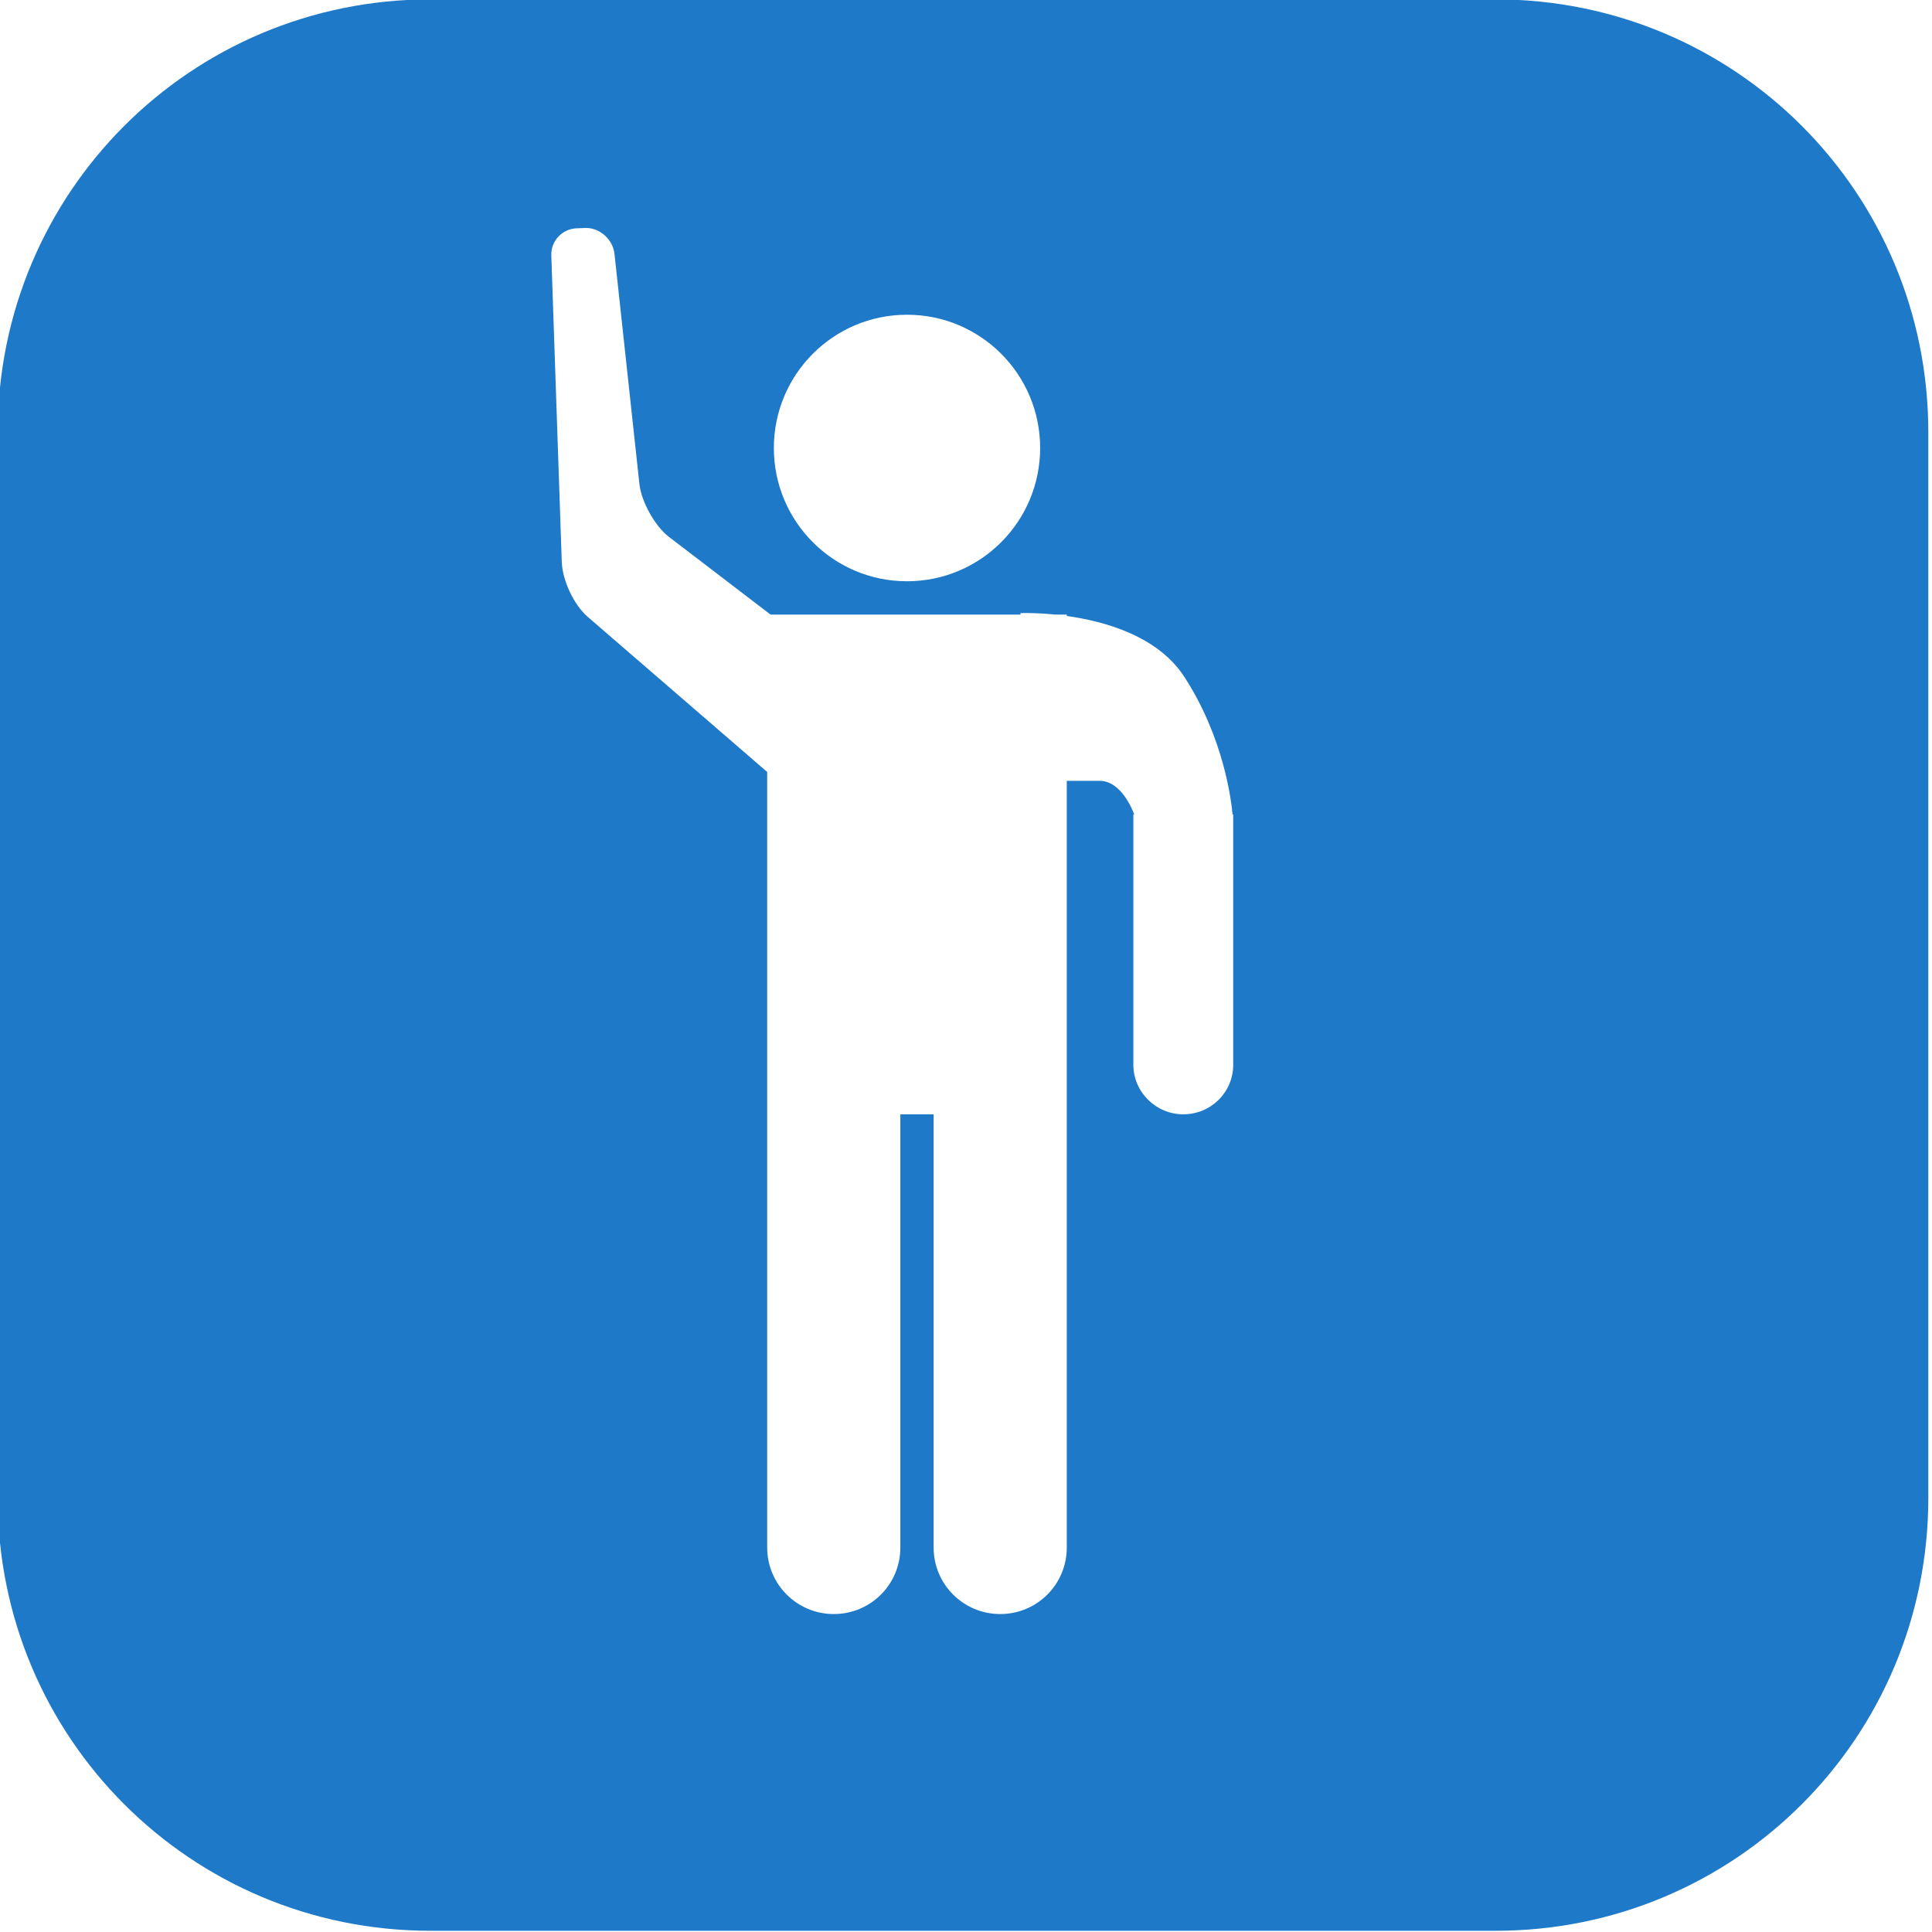 <?xml version="1.0" encoding="UTF-8" standalone="no"?>
<!DOCTYPE svg PUBLIC "-//W3C//DTD SVG 1.1//EN" "http://www.w3.org/Graphics/SVG/1.1/DTD/svg11.dtd">
<svg width="100%" height="100%" viewBox="0 0 87 87" version="1.1" xmlns="http://www.w3.org/2000/svg" xmlns:xlink="http://www.w3.org/1999/xlink" xml:space="preserve" xmlns:serif="http://www.serif.com/" style="fill-rule:evenodd;clip-rule:evenodd;stroke-linejoin:round;stroke-miterlimit:2;">
    <rect x="0" y="0" width="87" height="87" fill="#333333" stroke="none"/>
    <g transform="matrix(1,0,0,1,-29.705,-983.107)">
        <rect id="Монтажная-область1" serif:id="Монтажная область1" x="0" y="0" width="1125" height="2436" style="fill:none;"/>
        <clipPath id="_clip1">
            <rect id="Монтажная-область11" serif:id="Монтажная область1" x="0" y="0" width="1125" height="2436"/>
        </clipPath>
        <g clip-path="url(#_clip1)">
            <rect x="0" y="0" width="1125" height="2436" style="fill:rgb(242,242,242);"/>
            <g id="Icon-and-Label" serif:id="Icon and Label" transform="matrix(0.686,-5.20722e-17,-1.0365e-16,1.412,-136.09,570.735)">
                <rect x="197.818" y="276.112" width="1638.4" height="93.487" style="fill:none;"/>
                <clipPath id="_clip2">
                    <rect x="197.818" y="276.112" width="1638.4" height="93.487"/>
                </clipPath>
                <g clip-path="url(#_clip2)">
                    <g transform="matrix(16.465,6.06733e-16,1.59366e-16,1.057,-7000.13,-2069.37)">
                        <rect x="437.165" y="2219.81" width="99.508" height="88.478" style="fill:white;"/>
                    </g>
                    <g transform="matrix(2.185,9.2241e-17,1.40062e-16,1.062,175.984,-121.09)">
                        <path d="M75,447L43,447C35.8,447 30,441.2 30,434L30,402C30,394.8 35.8,389 43,389L75,389C82.2,389 88,394.8 88,402L88,434C88,441.2 82.2,447 75,447Z" style="fill:rgb(30,121,200);fill-rule:nonzero;"/>
                    </g>
                    <g id="Hail" transform="matrix(4.37,1.50696e-16,3.64379e-16,2.125,-1139.13,-157.977)">
                        <path d="M327.5,223.362L327.5,235.002C327.5,235.554 327.948,236 328.5,236C329.056,236 329.5,235.553 329.5,235.002L329.5,228.5L330,228.5L330,235.002C330,235.554 330.448,236 331,236C331.556,236 332,235.553 332,235.002L332,223.495L332.493,223.495C332.817,223.495 332.988,223.932 333.013,224L333,224L333,227.757C333,228.162 333.336,228.5 333.75,228.5C334.167,228.5 334.5,228.167 334.5,227.757L334.5,224L334.49,224C334.474,223.812 334.365,222.857 333.766,221.935C333.37,221.325 332.579,221.102 332,221.021L332,221L331.824,221C331.518,220.969 331.305,220.978 331.305,220.978L331.305,221L327.55,221L326.024,219.834C325.819,219.678 325.61,219.313 325.58,219.037L325.206,215.586C325.183,215.372 324.986,215.191 324.767,215.198L324.638,215.203C324.421,215.21 324.249,215.393 324.257,215.611L324.414,220.205C324.423,220.49 324.598,220.857 324.805,221.035L327.5,223.362ZM329.6,220.5C330.705,220.5 331.6,219.605 331.6,218.5C331.6,217.395 330.705,216.5 329.6,216.5C328.495,216.5 327.6,217.395 327.6,218.5C327.6,219.605 328.495,220.5 329.6,220.5Z" style="fill:white;"/>
                    </g>
                </g>
            </g>
        </g>
    </g>
</svg>
